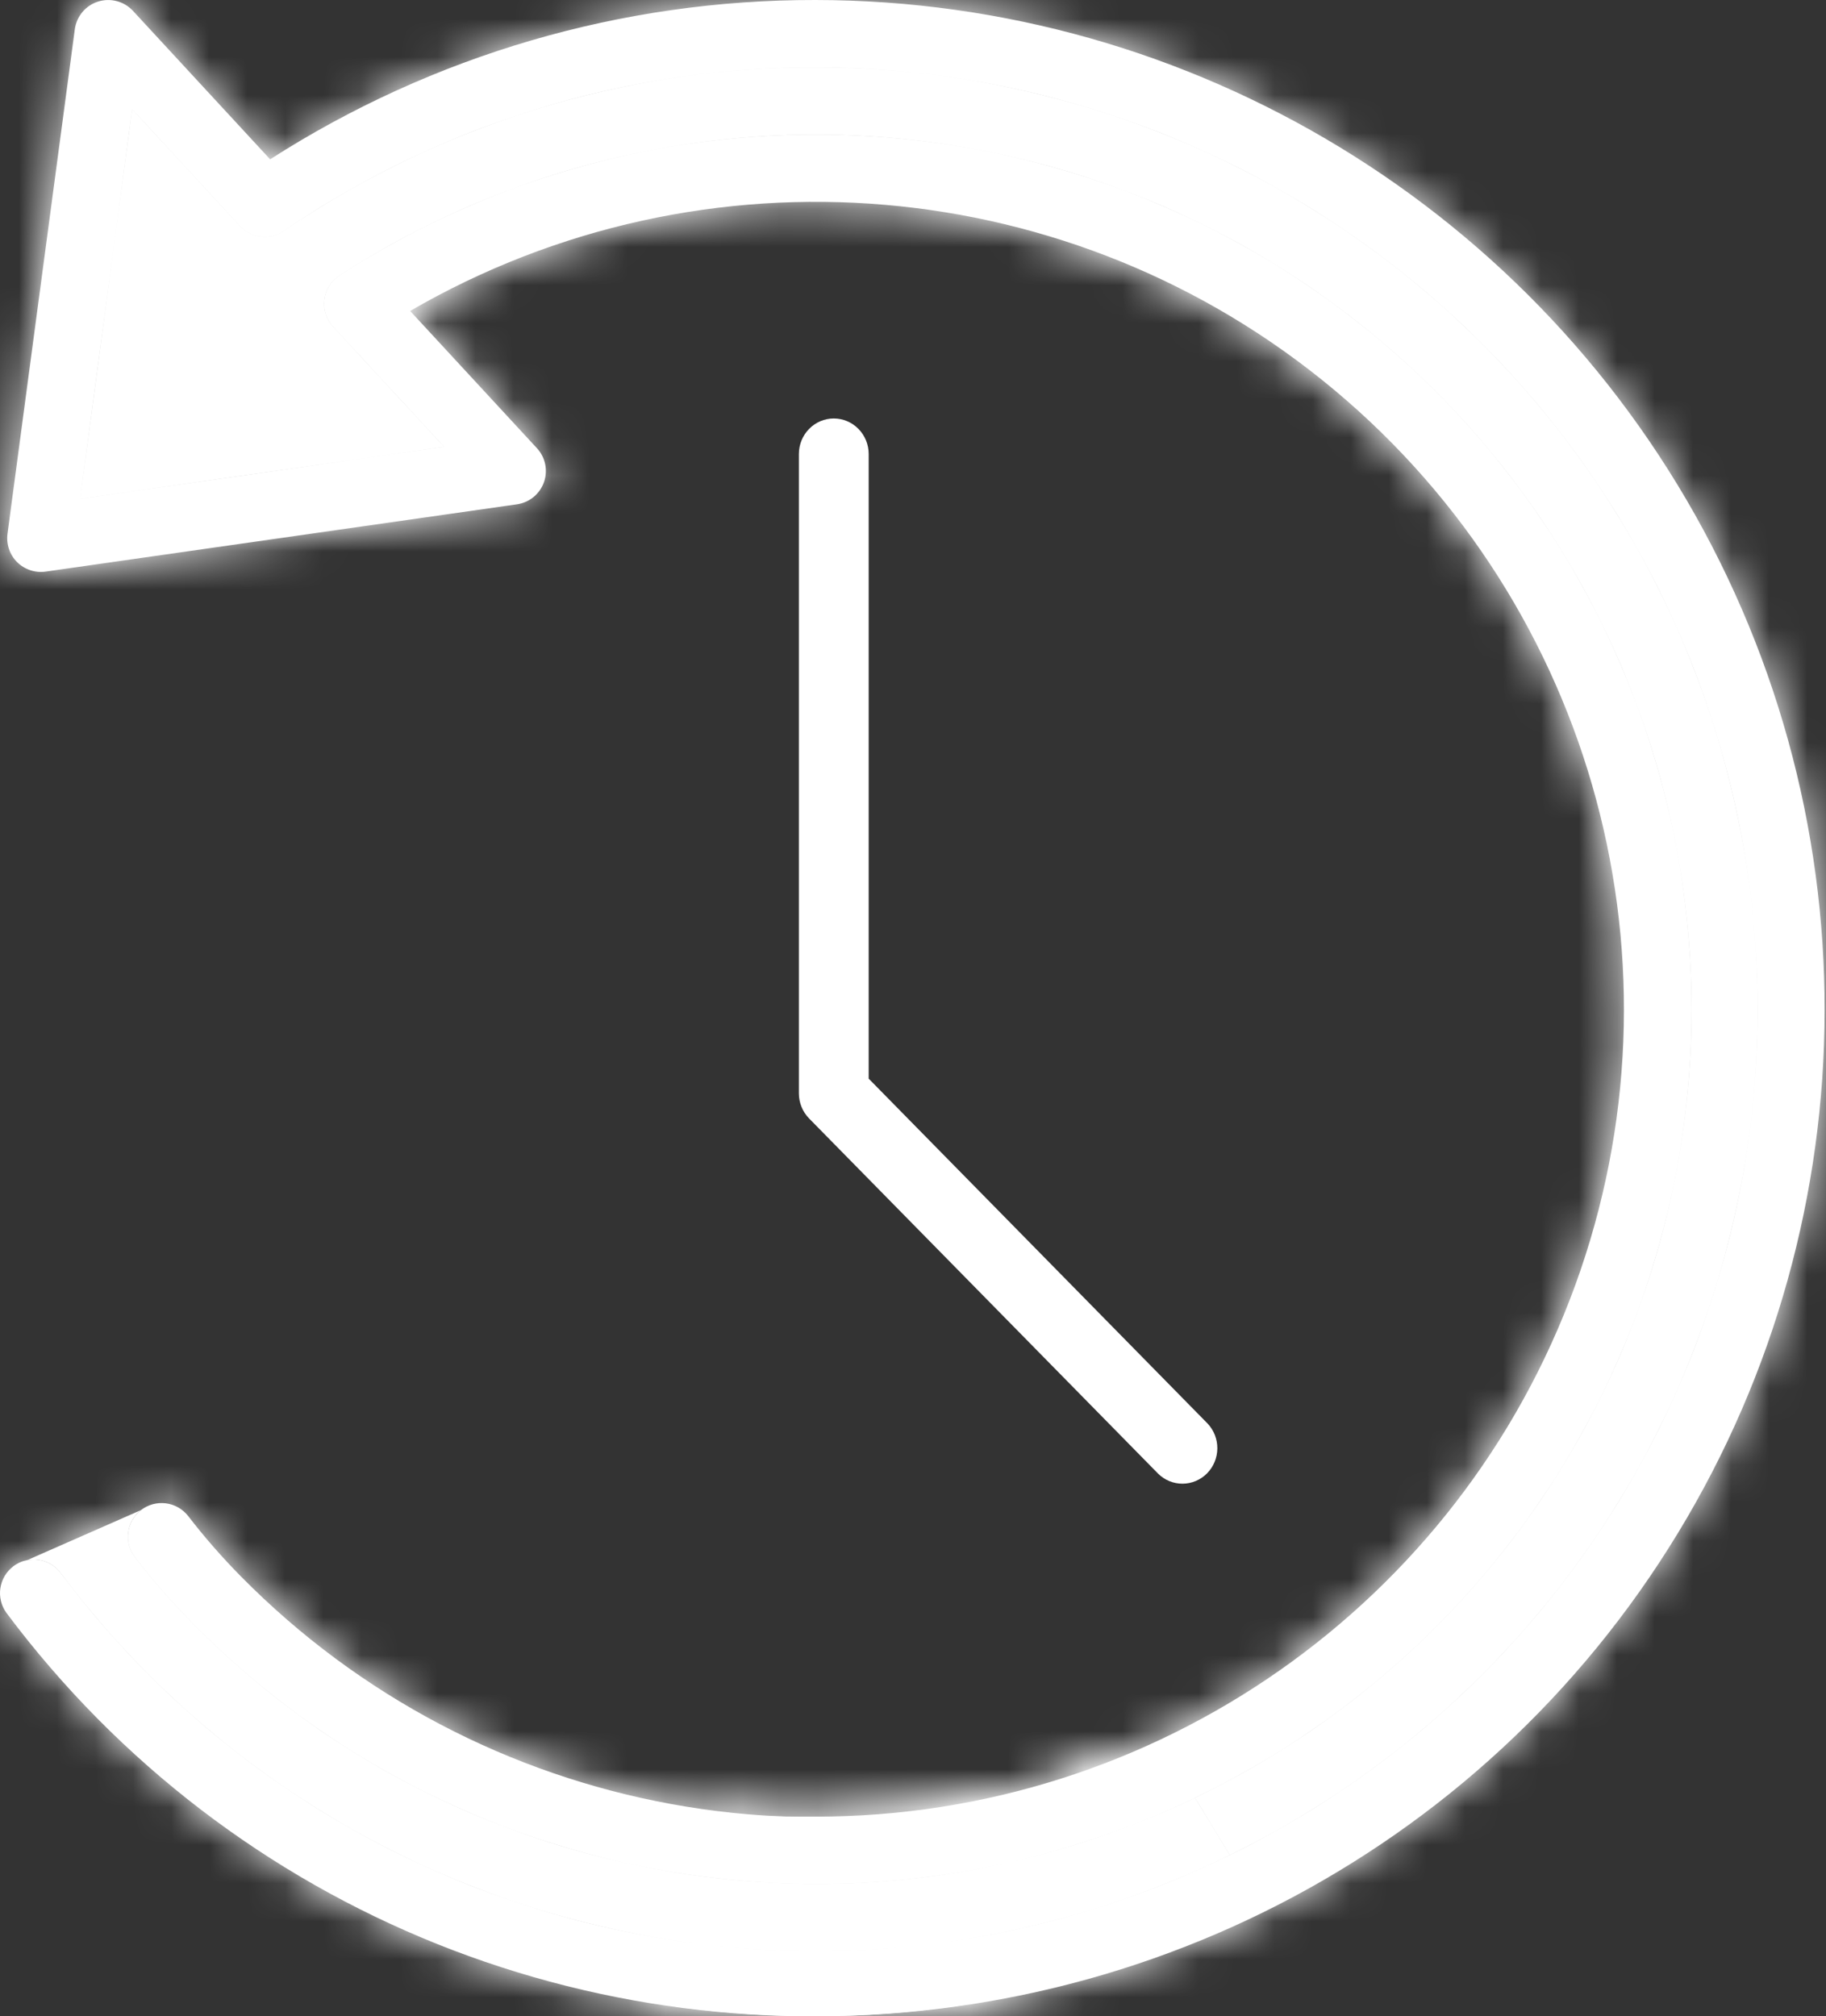 <svg width="48" height="53" viewBox="0 0 48 53" fill="none" xmlns="http://www.w3.org/2000/svg">
<rect x="0" y="0" width="48" height="53" fill="#333333" stroke="none"/>
<path d="M21.917 11C21.674 11 21.441 11.098 21.269 11.274C21.097 11.449 21 11.686 21 11.934V28.739C21 28.987 21.097 29.224 21.269 29.4L30.443 38.736C30.616 38.907 30.848 39.002 31.089 39C31.33 38.998 31.561 38.9 31.731 38.727C31.902 38.553 31.998 38.318 32 38.073C32.002 37.828 31.909 37.592 31.741 37.416L22.835 28.353V11.934C22.835 11.686 22.738 11.449 22.566 11.274C22.394 11.098 22.161 11 21.917 11Z" fill="white"/>
<mask id="path-2-inside-1_658_1630" fill="white">
<path d="M21.433 3.48417e-05C16.352 -0.008 11.377 1.446 7.101 4.188L3.495 0.285C3.381 0.162 3.234 0.073 3.072 0.03C2.91 -0.013 2.738 -0.009 2.578 0.041C2.418 0.092 2.275 0.187 2.167 0.316C2.059 0.445 1.99 0.601 1.967 0.768L0.197 14.032C0.179 14.168 0.193 14.305 0.237 14.434C0.281 14.563 0.354 14.681 0.451 14.777C0.548 14.873 0.666 14.945 0.796 14.988C0.925 15.031 1.063 15.044 1.199 15.025L13.59 13.256C13.75 13.233 13.9 13.167 14.025 13.065C14.149 12.963 14.244 12.828 14.298 12.677C14.352 12.525 14.363 12.361 14.331 12.203C14.299 12.045 14.224 11.899 14.114 11.781L10.781 8.174C18.511 3.691 28.223 4.522 35.078 10.253C41.932 15.984 44.463 25.388 41.409 33.78C38.356 42.172 30.37 47.758 21.433 47.752H21.422C20.723 47.752 19.969 47.754 19.275 47.669C19.16 47.656 19.098 47.62 18.986 47.651C18.874 47.682 18.769 47.735 18.678 47.807C18.586 47.879 18.51 47.968 18.453 48.069C18.396 48.17 18.359 48.282 18.345 48.397C18.331 48.512 18.34 48.629 18.371 48.741C18.403 48.853 18.456 48.958 18.527 49.049C18.599 49.141 18.688 49.217 18.79 49.274C18.891 49.331 19.003 49.367 19.118 49.381C19.536 49.432 19.955 49.469 20.375 49.492C20.723 49.511 21.071 49.521 21.419 49.521H21.433C24.968 49.524 28.364 48.719 31.412 47.256C36.833 44.654 41.155 39.967 43.206 34.028C46.41 24.749 43.365 14.462 35.626 8.417C27.887 2.371 17.16 1.9 8.921 7.244C8.813 7.314 8.722 7.407 8.653 7.517C8.585 7.626 8.542 7.748 8.526 7.876C8.51 8.004 8.522 8.133 8.561 8.255C8.601 8.378 8.666 8.49 8.754 8.585L11.675 11.744L2.107 13.111L3.473 2.869L6.306 5.941C6.45 6.097 6.645 6.196 6.857 6.22C7.068 6.244 7.281 6.192 7.456 6.072C16.251 0.081 27.892 0.369 36.379 6.789C44.865 13.208 48.3 24.324 44.914 34.406C42.759 40.825 38.144 45.912 32.328 48.762C29.735 50.033 26.902 50.86 23.943 51.161C23.115 51.246 22.278 51.289 21.433 51.29C20.293 51.29 19.155 51.212 18.026 51.058C17.795 51.03 17.563 51.094 17.379 51.236C17.195 51.377 17.074 51.585 17.043 51.815C17.011 52.045 17.071 52.278 17.209 52.464C17.348 52.65 17.542 52.712 17.771 52.747C27.597 54.1 37.371 49.932 43.095 41.84C48.82 33.747 49.552 23.142 44.995 14.341C40.438 5.539 31.351 0.009 21.433 3.48417e-05Z"/>
<path d="M32.333 48.77C29.644 50.083 26.803 50.873 23.943 51.161C16.631 51.899 9.188 49.361 3.812 43.921C3.012 43.111 2.268 42.246 1.585 41.335C1.443 41.151 1.235 41.031 1.005 40.999C0.909 40.986 0.813 40.989 0.72 41.007C0.589 41.032 0.464 41.086 0.356 41.167C0.17 41.306 0.046 41.512 0.01 41.742C-0.025 41.971 0.031 42.205 0.167 42.393C6.102 50.333 15.919 54.254 25.706 52.644L32.333 48.77Z"/>
<path d="M30.318 45.837C22.193 49.558 12.606 47.799 6.333 41.437L6.326 41.43C5.835 40.932 5.375 40.406 4.948 39.852C4.877 39.761 4.788 39.684 4.688 39.626C4.587 39.568 4.475 39.531 4.36 39.516C4.245 39.501 4.128 39.51 4.015 39.54C3.903 39.571 3.798 39.623 3.706 39.694C3.614 39.765 3.537 39.853 3.479 39.954C3.422 40.055 3.384 40.166 3.37 40.281C3.355 40.397 3.363 40.514 3.393 40.626C3.424 40.738 3.476 40.843 3.548 40.934C4.017 41.543 4.524 42.122 5.063 42.67L5.073 42.679C9.228 46.895 14.724 49.23 20.375 49.492C24.099 49.665 27.891 48.937 31.411 47.255L30.318 45.837Z"/>
<path d="M21.419 49.521C21.071 49.521 20.723 49.511 20.375 49.492C14.724 49.23 9.228 46.895 5.073 42.679L5.063 42.67C4.524 42.122 4.017 41.543 3.548 40.934C3.476 40.843 3.424 40.738 3.393 40.626C3.363 40.514 3.355 40.397 3.37 40.281C3.384 40.166 3.422 40.055 3.479 39.954C3.537 39.853 3.614 39.765 3.706 39.694L0.72 41.007C0.813 40.989 0.909 40.986 1.005 40.999C1.235 41.031 1.443 41.151 1.585 41.335C2.268 42.246 3.012 43.111 3.812 43.921C9.188 49.361 16.631 51.899 23.943 51.161C26.902 50.86 29.735 50.033 32.328 48.762L31.412 47.256C28.364 48.719 24.968 49.524 21.433 49.521H21.419Z"/>
<path d="M35.626 8.417C43.365 14.462 46.41 24.749 43.206 34.028C41.155 39.967 36.833 44.654 31.412 47.256L32.328 48.762C38.144 45.912 42.759 40.825 44.914 34.406C48.3 24.324 44.865 13.208 36.379 6.789C27.892 0.369 16.251 0.081 7.456 6.072C7.281 6.192 7.068 6.244 6.857 6.22C6.645 6.196 6.45 6.097 6.306 5.941L3.473 2.869L2.107 13.111L11.675 11.744L8.754 8.585C8.666 8.49 8.601 8.378 8.561 8.255C8.522 8.133 8.51 8.004 8.526 7.876C8.542 7.748 8.585 7.626 8.653 7.517C8.722 7.407 8.813 7.314 8.921 7.244C17.16 1.9 27.887 2.371 35.626 8.417Z"/>
</mask>
<path d="M21.433 3.48417e-05C16.352 -0.008 11.377 1.446 7.101 4.188L3.495 0.285C3.381 0.162 3.234 0.073 3.072 0.03C2.91 -0.013 2.738 -0.009 2.578 0.041C2.418 0.092 2.275 0.187 2.167 0.316C2.059 0.445 1.99 0.601 1.967 0.768L0.197 14.032C0.179 14.168 0.193 14.305 0.237 14.434C0.281 14.563 0.354 14.681 0.451 14.777C0.548 14.873 0.666 14.945 0.796 14.988C0.925 15.031 1.063 15.044 1.199 15.025L13.59 13.256C13.75 13.233 13.9 13.167 14.025 13.065C14.149 12.963 14.244 12.828 14.298 12.677C14.352 12.525 14.363 12.361 14.331 12.203C14.299 12.045 14.224 11.899 14.114 11.781L10.781 8.174C18.511 3.691 28.223 4.522 35.078 10.253C41.932 15.984 44.463 25.388 41.409 33.78C38.356 42.172 30.37 47.758 21.433 47.752H21.422C20.723 47.752 19.969 47.754 19.275 47.669C19.16 47.656 19.098 47.62 18.986 47.651C18.874 47.682 18.769 47.735 18.678 47.807C18.586 47.879 18.51 47.968 18.453 48.069C18.396 48.17 18.359 48.282 18.345 48.397C18.331 48.512 18.34 48.629 18.371 48.741C18.403 48.853 18.456 48.958 18.527 49.049C18.599 49.141 18.688 49.217 18.79 49.274C18.891 49.331 19.003 49.367 19.118 49.381C19.536 49.432 19.955 49.469 20.375 49.492C20.723 49.511 21.071 49.521 21.419 49.521H21.433C24.968 49.524 28.364 48.719 31.412 47.256C36.833 44.654 41.155 39.967 43.206 34.028C46.41 24.749 43.365 14.462 35.626 8.417C27.887 2.371 17.16 1.9 8.921 7.244C8.813 7.314 8.722 7.407 8.653 7.517C8.585 7.626 8.542 7.748 8.526 7.876C8.51 8.004 8.522 8.133 8.561 8.255C8.601 8.378 8.666 8.49 8.754 8.585L11.675 11.744L2.107 13.111L3.473 2.869L6.306 5.941C6.45 6.097 6.645 6.196 6.857 6.22C7.068 6.244 7.281 6.192 7.456 6.072C16.251 0.081 27.892 0.369 36.379 6.789C44.865 13.208 48.3 24.324 44.914 34.406C42.759 40.825 38.144 45.912 32.328 48.762C29.735 50.033 26.902 50.86 23.943 51.161C23.115 51.246 22.278 51.289 21.433 51.29C20.293 51.29 19.155 51.212 18.026 51.058C17.795 51.03 17.563 51.094 17.379 51.236C17.195 51.377 17.074 51.585 17.043 51.815C17.011 52.045 17.071 52.278 17.209 52.464C17.348 52.65 17.542 52.712 17.771 52.747C27.597 54.1 37.371 49.932 43.095 41.84C48.82 33.747 49.552 23.142 44.995 14.341C40.438 5.539 31.351 0.009 21.433 3.48417e-05Z" fill="white"/>
<path d="M32.333 48.77C29.644 50.083 26.803 50.873 23.943 51.161C16.631 51.899 9.188 49.361 3.812 43.921C3.012 43.111 2.268 42.246 1.585 41.335C1.443 41.151 1.235 41.031 1.005 40.999C0.909 40.986 0.813 40.989 0.72 41.007C0.589 41.032 0.464 41.086 0.356 41.167C0.17 41.306 0.046 41.512 0.01 41.742C-0.025 41.971 0.031 42.205 0.167 42.393C6.102 50.333 15.919 54.254 25.706 52.644L32.333 48.77Z" fill="white"/>
<path d="M30.318 45.837C22.193 49.558 12.606 47.799 6.333 41.437L6.326 41.43C5.835 40.932 5.375 40.406 4.948 39.852C4.877 39.761 4.788 39.684 4.688 39.626C4.587 39.568 4.475 39.531 4.36 39.516C4.245 39.501 4.128 39.51 4.015 39.54C3.903 39.571 3.798 39.623 3.706 39.694C3.614 39.765 3.537 39.853 3.479 39.954C3.422 40.055 3.384 40.166 3.37 40.281C3.355 40.397 3.363 40.514 3.393 40.626C3.424 40.738 3.476 40.843 3.548 40.934C4.017 41.543 4.524 42.122 5.063 42.67L5.073 42.679C9.228 46.895 14.724 49.23 20.375 49.492C24.099 49.665 27.891 48.937 31.411 47.255L30.318 45.837Z" fill="white"/>
<path d="M21.419 49.521C21.071 49.521 20.723 49.511 20.375 49.492C14.724 49.23 9.228 46.895 5.073 42.679L5.063 42.67C4.524 42.122 4.017 41.543 3.548 40.934C3.476 40.843 3.424 40.738 3.393 40.626C3.363 40.514 3.355 40.397 3.37 40.281C3.384 40.166 3.422 40.055 3.479 39.954C3.537 39.853 3.614 39.765 3.706 39.694L0.72 41.007C0.813 40.989 0.909 40.986 1.005 40.999C1.235 41.031 1.443 41.151 1.585 41.335C2.268 42.246 3.012 43.111 3.812 43.921C9.188 49.361 16.631 51.899 23.943 51.161C26.902 50.86 29.735 50.033 32.328 48.762L31.412 47.256C28.364 48.719 24.968 49.524 21.433 49.521H21.419Z" fill="white"/>
<path d="M35.626 8.417C43.365 14.462 46.41 24.749 43.206 34.028C41.155 39.967 36.833 44.654 31.412 47.256L32.328 48.762C38.144 45.912 42.759 40.825 44.914 34.406C48.3 24.324 44.865 13.208 36.379 6.789C27.892 0.369 16.251 0.081 7.456 6.072C7.281 6.192 7.068 6.244 6.857 6.22C6.645 6.196 6.45 6.097 6.306 5.941L3.473 2.869L2.107 13.111L11.675 11.744L8.754 8.585C8.666 8.49 8.601 8.378 8.561 8.255C8.522 8.133 8.51 8.004 8.526 7.876C8.542 7.748 8.585 7.626 8.653 7.517C8.722 7.407 8.813 7.314 8.921 7.244C17.16 1.9 27.887 2.371 35.626 8.417Z" fill="white"/>
<path d="M21.419 49.521L21.414 57.521H21.419V49.521ZM21.433 49.521L21.439 41.521H21.433V49.521ZM43.206 34.028L50.768 36.639L50.768 36.639L43.206 34.028ZM35.626 8.417L30.701 14.721L30.701 14.722L35.626 8.417ZM8.921 7.244L4.567 0.532L4.557 0.539L4.547 0.545L8.921 7.244ZM8.526 7.876L0.588 6.88L0.586 6.891L8.526 7.876ZM8.561 8.255L16.177 5.805L16.177 5.805L8.561 8.255ZM8.754 8.585L2.878 14.014L2.88 14.016L8.754 8.585ZM11.675 11.744L12.806 19.663L27.9 17.507L17.548 6.312L11.675 11.744ZM2.107 13.111L-5.823 12.053L-7.22 22.525L3.238 21.03L2.107 13.111ZM3.473 2.869L9.355 -2.554L-2.202 -15.088L-4.457 1.811L3.473 2.869ZM6.306 5.941L0.424 11.364L0.425 11.364L6.306 5.941ZM6.857 6.22L5.952 14.169L5.952 14.169L6.857 6.22ZM7.456 6.072L2.952 -0.54L2.945 -0.535L7.456 6.072ZM36.379 6.789L31.552 13.169L31.552 13.169L36.379 6.789ZM44.914 34.406L37.331 31.859L37.331 31.859L44.914 34.406ZM3.812 43.921L-1.879 49.543L-1.878 49.544L3.812 43.921ZM1.585 41.335L7.987 36.537L7.951 36.49L7.915 36.443L1.585 41.335ZM1.005 40.999L2.087 33.073L2.083 33.072L1.005 40.999ZM3.479 39.954L-3.46 35.973L-3.462 35.977L3.479 39.954ZM3.37 40.281L11.305 41.296L11.305 41.296L3.37 40.281ZM3.393 40.626L-4.325 42.729L-4.324 42.732L3.393 40.626ZM3.548 40.934L9.879 36.044L9.874 36.038L9.87 36.032L3.548 40.934ZM5.063 42.67L10.766 37.059L10.76 37.053L5.063 42.67ZM5.073 42.679L-0.63 48.29L-0.625 48.295L5.073 42.679ZM20.375 49.492L20.815 41.504L20.781 41.502L20.746 41.501L20.375 49.492ZM0.72 41.007L-0.77 33.147L-1.665 33.317L-2.5 33.684L0.72 41.007ZM23.943 51.161L24.745 59.121L24.753 59.12L23.943 51.161ZM21.419 49.521V57.521H21.433V49.521V41.521H21.419V49.521ZM43.206 34.028L50.768 36.639C55.088 24.128 50.981 10.26 40.551 2.112L35.626 8.417L30.701 14.722C35.749 18.665 37.732 25.37 35.644 31.416L43.206 34.028ZM35.626 8.417L40.551 2.113C30.123 -6.034 15.67 -6.668 4.567 0.532L8.921 7.244L13.274 13.956C18.65 10.469 25.652 10.777 30.701 14.721L35.626 8.417ZM8.921 7.244L4.547 0.545C3.468 1.25 2.554 2.182 1.87 3.275L8.653 7.517L15.437 11.758C14.889 12.633 14.158 13.379 13.294 13.943L8.921 7.244ZM8.653 7.517L1.87 3.275C1.186 4.369 0.749 5.599 0.588 6.88L8.526 7.876L16.463 8.872C16.335 9.897 15.984 10.882 15.437 11.758L8.653 7.517ZM8.526 7.876L0.586 6.891C0.427 8.174 0.55 9.476 0.946 10.706L8.561 8.255L16.177 5.805C16.494 6.79 16.592 7.833 16.465 8.861L8.526 7.876ZM8.561 8.255L0.946 10.706C1.342 11.936 2.001 13.065 2.878 14.014L8.754 8.585L14.629 3.155C15.332 3.915 15.86 4.82 16.177 5.805L8.561 8.255ZM8.754 8.585L2.88 14.016L5.801 17.175L11.675 11.744L17.548 6.312L14.627 3.153L8.754 8.585ZM11.675 11.744L10.543 3.824L0.975 5.191L2.107 13.111L3.238 21.03L12.806 19.663L11.675 11.744ZM2.107 13.111L10.036 14.169L11.403 3.927L3.473 2.869L-4.457 1.811L-5.823 12.053L2.107 13.111ZM3.473 2.869L-2.408 8.292L0.424 11.364L6.306 5.941L12.187 0.518L9.355 -2.554L3.473 2.869ZM6.306 5.941L0.425 11.364C1.871 12.933 3.834 13.928 5.952 14.169L6.857 6.22L7.761 -1.728C9.457 -1.535 11.028 -0.739 12.187 0.518L6.306 5.941ZM6.857 6.22L5.952 14.169C8.071 14.41 10.206 13.882 11.968 12.678L7.456 6.072L2.945 -0.535C4.355 -1.498 6.065 -1.921 7.761 -1.728L6.857 6.22ZM7.456 6.072L11.96 12.684C17.918 8.625 25.804 8.821 31.552 13.169L36.379 6.789L41.205 0.408C29.98 -8.082 14.584 -8.464 2.952 -0.54L7.456 6.072ZM36.379 6.789L31.552 13.169C37.298 17.515 39.621 25.038 37.331 31.859L44.914 34.406L52.498 36.953C56.98 23.61 52.431 8.9 41.205 0.408L36.379 6.789ZM3.812 43.921L9.504 38.299C8.961 37.749 8.454 37.161 7.987 36.537L1.585 41.335L-4.817 46.133C-3.918 47.332 -2.937 48.472 -1.879 49.543L3.812 43.921ZM1.585 41.335L7.915 36.443C6.488 34.596 4.393 33.388 2.087 33.073L1.005 40.999L-0.077 48.926C-1.924 48.674 -3.601 47.706 -4.745 46.227L1.585 41.335ZM3.706 39.694L-1.18 33.359C-2.107 34.074 -2.881 34.963 -3.46 35.973L3.479 39.954L10.419 43.935C9.955 44.743 9.335 45.455 8.592 46.028L3.706 39.694ZM3.479 39.954L-3.462 35.977C-4.042 36.989 -4.418 38.107 -4.566 39.267L3.37 40.281L11.305 41.296C11.186 42.225 10.885 43.121 10.421 43.931L3.479 39.954ZM3.37 40.281L-4.566 39.266C-4.714 40.426 -4.632 41.603 -4.325 42.729L3.393 40.626L11.112 38.522C11.358 39.424 11.424 40.367 11.305 41.296L3.37 40.281ZM3.393 40.626L-4.324 42.732C-4.017 43.858 -3.491 44.913 -2.774 45.837L3.548 40.934L9.87 36.032C10.444 36.773 10.865 37.618 11.111 38.52L3.393 40.626ZM3.548 40.934L-2.784 45.825C-2.117 46.688 -1.398 47.511 -0.634 48.286L5.063 42.67L10.76 37.053C10.446 36.734 10.151 36.397 9.879 36.044L3.548 40.934ZM5.063 42.67L-0.639 48.28L-0.63 48.29L5.073 42.679L10.776 37.069L10.766 37.059L5.063 42.67ZM21.419 49.521L21.424 41.521C21.221 41.521 21.018 41.515 20.815 41.504L20.375 49.492L19.935 57.48C20.428 57.507 20.921 57.521 21.414 57.521L21.419 49.521ZM20.375 49.492L20.746 41.501C17.046 41.329 13.471 39.803 10.771 37.064L5.073 42.679L-0.625 48.295C4.984 53.986 12.401 57.131 20.005 57.483L20.375 49.492ZM0.72 41.007L2.21 48.867C1.464 49.008 0.692 49.031 -0.074 48.926L1.005 40.999L2.083 33.072C1.126 32.942 0.163 32.97 -0.77 33.147L0.72 41.007ZM3.812 43.921L-1.878 49.544C5.236 56.743 15.082 60.095 24.745 59.121L23.943 51.161L23.14 43.202C18.18 43.702 13.14 41.979 9.503 38.298L3.812 43.921ZM23.943 51.161L24.753 59.12C28.67 58.721 32.419 57.627 35.849 55.946L32.328 48.762L28.807 41.579C27.051 42.44 25.135 42.999 23.132 43.203L23.943 51.161ZM32.328 48.762L39.162 44.603L38.245 43.097L31.412 47.256L24.578 51.416L25.495 52.922L32.328 48.762ZM31.412 47.256L27.95 40.044C25.962 40.998 23.75 41.523 21.439 41.521L21.433 49.521L21.426 57.521C26.186 57.525 30.765 56.441 34.874 54.468L31.412 47.256ZM31.412 47.256L34.874 54.468C42.173 50.965 48.002 44.648 50.768 36.639L43.206 34.028L35.644 31.416C34.308 35.285 31.494 38.343 27.95 40.044L31.412 47.256ZM0.356 41.167L3.576 48.49L3.941 48.33L0.72 41.007L-2.5 33.684L-2.865 33.844L0.356 41.167ZM32.333 48.77L39.166 44.61L39.162 44.602L32.328 48.762L25.495 52.922L25.5 52.93L32.333 48.77ZM31.412 47.256L38.245 43.096L38.244 43.094L31.411 47.255L24.578 51.416L24.579 51.417L31.412 47.256ZM44.914 34.406L37.331 31.859C35.873 36.2 32.753 39.645 28.807 41.579L32.328 48.762L35.849 55.946C43.535 52.179 49.645 45.45 52.498 36.953L44.914 34.406ZM18.026 51.058L24.729 55.425L25.821 53.748L19.118 49.381L12.415 45.014L11.322 46.691L18.026 51.058ZM21.433 3.48417e-05L21.407 16L21.419 16L21.433 3.48417e-05ZM7.101 4.188L-4.65 15.046L4.451 24.896L15.74 17.656L7.101 4.188ZM3.495 0.285L-8.262 11.137L-8.257 11.143L3.495 0.285ZM3.072 0.03L7.178 -15.434L7.178 -15.434L3.072 0.03ZM2.578 0.041L-2.244 -15.215L-2.252 -15.212L2.578 0.041ZM1.967 0.768L-13.89 -1.366L-13.891 -1.357L-13.892 -1.349L1.967 0.768ZM0.197 14.032L-15.662 11.916L-15.664 11.927L-15.665 11.939L0.197 14.032ZM0.451 14.777L-10.819 26.133L-10.812 26.14L-10.805 26.147L0.451 14.777ZM0.796 14.988L-4.243 30.174L-4.243 30.174L0.796 14.988ZM1.199 15.025L3.42 30.87L3.44 30.867L3.459 30.864L1.199 15.025ZM13.59 13.256L15.851 29.095L15.868 29.093L15.884 29.091L13.59 13.256ZM14.298 12.677L-0.772 7.302L-0.775 7.309L-0.778 7.317L14.298 12.677ZM14.331 12.203L-1.343 15.415L-1.343 15.417L14.331 12.203ZM14.114 11.781L2.363 22.64L2.371 22.649L14.114 11.781ZM10.781 8.174L2.754 -5.668L-14.533 4.357L-0.97 19.033L10.781 8.174ZM35.078 10.253L45.34 -2.022L45.34 -2.022L35.078 10.253ZM41.409 33.78L26.374 28.309L26.373 28.31L41.409 33.78ZM21.433 47.752L21.442 31.752H21.433V47.752ZM19.275 47.669L21.21 31.787L21.2 31.786L19.275 47.669ZM18.986 47.651L23.281 63.064L23.291 63.061L18.986 47.651ZM18.453 48.069L32.389 55.93L32.392 55.924L18.453 48.069ZM18.345 48.397L34.228 50.327L34.229 50.319L34.23 50.311L18.345 48.397ZM18.371 48.741L2.96 53.041L2.962 53.049L2.965 53.057L18.371 48.741ZM18.79 49.274L26.633 35.328L26.622 35.322L18.79 49.274ZM19.118 49.381L21.05 33.498L21.033 33.496L21.015 33.494L19.118 49.381ZM21.433 51.29L21.438 67.29L21.442 67.29L21.433 51.29ZM18.026 51.058L20.187 35.205L20.071 35.189L19.954 35.175L18.026 51.058ZM17.379 51.236L27.142 63.912L27.143 63.911L17.379 51.236ZM17.043 51.815L1.192 49.632L1.192 49.633L17.043 51.815ZM17.209 52.464L30.04 42.904L30.037 42.901L17.209 52.464ZM17.771 52.747L15.315 68.558L15.451 68.579L15.589 68.598L17.771 52.747ZM43.095 41.84L30.033 32.599L30.033 32.6L43.095 41.84ZM44.995 14.341L59.203 6.984L59.203 6.984L44.995 14.341ZM32.333 48.77L40.407 62.583L25.311 34.393L32.333 48.77ZM0.356 41.167L9.922 53.993L9.929 53.987L0.356 41.167ZM0.01 41.742L-15.804 39.308L-15.804 39.309L0.01 41.742ZM0.167 42.393L-12.81 51.752L-12.73 51.863L-12.648 51.973L0.167 42.393ZM25.706 52.644L28.303 68.431L31.224 67.951L33.78 66.457L25.706 52.644ZM30.318 45.837L42.989 36.068L35.222 25.994L23.657 31.29L30.318 45.837ZM6.333 41.437L17.727 30.204L17.707 30.184L17.687 30.164L6.333 41.437ZM6.326 41.43L-5.061 52.669L-5.045 52.686L-5.028 52.703L6.326 41.43ZM4.948 39.852L17.612 30.074L17.604 30.064L4.948 39.852ZM4.015 39.54L-0.178 24.099L-0.191 24.103L4.015 39.54ZM3.706 39.694L10.147 54.34L11.941 53.551L13.492 52.352L3.706 39.694ZM31.411 47.255L38.31 61.691L56.165 53.158L44.082 37.486L31.411 47.255ZM20.375 49.492L19.495 65.468L19.565 65.472L19.634 65.475L20.375 49.492ZM0.72 41.007L3.7 56.727L5.492 56.387L7.161 55.653L0.72 41.007ZM23.943 51.161L22.338 35.242L22.329 35.243L22.321 35.244L23.943 51.161ZM21.433 3.48417e-05L21.459 -16C13.308 -16.013 5.324 -13.681 -1.537 -9.28L7.101 4.188L15.74 17.656C17.429 16.572 19.396 15.997 21.407 16L21.433 3.48417e-05ZM7.101 4.188L18.853 -6.67L15.247 -10.573L3.495 0.285L-8.257 11.143L-4.65 15.046L7.101 4.188ZM3.495 0.285L15.252 -10.567C13.077 -12.924 10.276 -14.611 7.178 -15.434L3.072 0.03L-1.034 15.494C-3.807 14.758 -6.315 13.247 -8.262 11.137L3.495 0.285ZM3.072 0.03L7.178 -15.434C4.081 -16.257 0.813 -16.181 -2.244 -15.215L2.578 0.041L7.4 15.298C4.664 16.162 1.739 16.23 -1.034 15.494L3.072 0.03ZM2.578 0.041L-2.252 -15.212C-5.302 -14.246 -8.017 -12.433 -10.078 -9.982L2.167 0.316L14.413 10.614C12.568 12.808 10.138 14.431 7.408 15.295L2.578 0.041ZM2.167 0.316L-10.078 -9.982C-12.14 -7.531 -13.462 -4.542 -13.89 -1.366L1.967 0.768L17.824 2.901C17.442 5.745 16.258 8.42 14.413 10.614L2.167 0.316ZM1.967 0.768L-13.892 -1.349L-15.662 11.916L0.197 14.032L16.056 16.149L17.827 2.884L1.967 0.768ZM0.197 14.032L-15.665 11.939C-16.006 14.518 -15.746 17.142 -14.904 19.606L0.237 14.434L15.378 9.263C16.131 11.468 16.364 13.817 16.059 16.126L0.197 14.032ZM0.237 14.434L-14.904 19.606C-14.063 22.069 -12.664 24.302 -10.819 26.133L0.451 14.777L11.722 3.42C13.373 5.059 14.625 7.058 15.378 9.263L0.237 14.434ZM0.451 14.777L-10.805 26.147C-8.956 27.978 -6.709 29.356 -4.243 30.174L0.796 14.988L5.834 -0.198C8.042 0.535 10.052 1.767 11.708 3.406L0.451 14.777ZM0.796 14.988L-4.243 30.174C-1.77 30.994 0.853 31.23 3.42 30.87L1.199 15.025L-1.023 -0.82C1.274 -1.143 3.621 -0.932 5.834 -0.198L0.796 14.988ZM1.199 15.025L3.459 30.864L15.851 29.095L13.59 13.256L11.33 -2.584L-1.062 -0.815L1.199 15.025ZM13.59 13.256L15.884 29.091C18.926 28.65 21.787 27.388 24.16 25.445L14.025 13.065L3.889 0.684C6.013 -1.055 8.574 -2.184 11.296 -2.579L13.59 13.256ZM14.025 13.065L24.16 25.445C26.541 23.495 28.343 20.933 29.373 18.036L14.298 12.677L-0.778 7.317C0.144 4.723 1.758 2.429 3.889 0.684L14.025 13.065ZM14.298 12.677L29.368 18.051C30.406 15.14 30.623 12.005 30.005 8.989L14.331 12.203L-1.343 15.417C-1.897 12.717 -1.703 9.91 -0.772 7.302L14.298 12.677ZM14.331 12.203L30.005 8.991C29.386 5.971 27.952 3.177 25.857 0.913L14.114 11.781L2.371 22.649C0.495 20.622 -0.789 18.12 -1.343 15.415L14.331 12.203ZM14.114 11.781L25.865 0.922L22.531 -2.685L10.781 8.174L-0.97 19.033L2.363 22.64L14.114 11.781ZM10.781 8.174L18.807 22.015C20.719 20.906 23.123 21.113 24.815 22.528L35.078 10.253L45.34 -2.022C33.324 -12.069 16.303 -13.524 2.754 -5.668L10.781 8.174ZM35.078 10.253L24.815 22.528C26.505 23.941 27.123 26.251 26.374 28.309L41.409 33.78L56.445 39.252C61.804 24.525 57.36 8.027 45.34 -2.022L35.078 10.253ZM41.409 33.78L26.373 28.31C25.624 30.37 23.657 31.754 21.442 31.752L21.433 47.752L21.423 63.752C37.084 63.761 51.088 53.975 56.445 39.251L41.409 33.78ZM21.433 47.752V31.752H21.422V47.752V63.752H21.433V47.752ZM21.422 47.752V31.752C21.328 31.752 21.254 31.752 21.179 31.752C21.107 31.752 21.046 31.752 20.993 31.752C20.884 31.751 20.824 31.75 20.795 31.749C20.765 31.748 20.789 31.748 20.851 31.752C20.912 31.756 21.037 31.766 21.21 31.787L19.275 47.669L17.34 63.552C19.182 63.776 20.96 63.752 21.422 63.752V47.752ZM19.275 47.669L21.2 31.786C21.803 31.859 22.265 31.953 22.37 31.974C22.656 32.032 22.067 31.907 21.553 31.828C20.857 31.721 19.787 31.602 18.48 31.649C17.149 31.698 15.875 31.908 14.681 32.241L18.986 47.651L23.291 63.061C22.152 63.379 20.929 63.581 19.644 63.628C18.384 63.674 17.358 63.559 16.705 63.459C16.235 63.387 15.691 63.271 16.023 63.338C16.177 63.37 16.69 63.473 17.35 63.553L19.275 47.669ZM18.986 47.651L14.69 32.239C12.555 32.834 10.556 33.844 8.807 35.215L18.678 47.807L28.548 60.4C26.983 61.627 25.193 62.531 23.281 63.064L18.986 47.651ZM18.678 47.807L8.807 35.215C7.062 36.583 5.603 38.282 4.513 40.215L18.453 48.069L32.392 55.924C31.417 57.654 30.111 59.175 28.548 60.4L18.678 47.807ZM18.453 48.069L4.517 40.209C3.423 42.147 2.726 44.28 2.46 46.483L18.345 48.397L34.23 50.311C33.993 52.283 33.368 54.193 32.389 55.93L18.453 48.069ZM18.345 48.397L2.462 46.467C2.194 48.676 2.365 50.91 2.96 53.041L18.371 48.741L33.783 44.442C34.315 46.349 34.469 48.348 34.228 50.327L18.345 48.397ZM18.371 48.741L2.965 53.057C3.561 55.186 4.571 57.183 5.944 58.931L18.527 49.049L31.111 39.167C32.34 40.733 33.245 42.52 33.778 44.425L18.371 48.741ZM18.527 49.049L5.944 58.931C7.314 60.676 9.017 62.136 10.957 63.225L18.79 49.274L26.622 35.322C28.36 36.298 29.885 37.605 31.111 39.167L18.527 49.049ZM18.79 49.274L10.946 63.219C12.88 64.307 15.012 65.004 17.221 65.268L19.118 49.381L21.015 33.494C22.994 33.73 24.902 34.355 26.633 35.328L18.79 49.274ZM21.433 51.29L21.427 35.29C21.02 35.29 20.606 35.262 20.187 35.205L18.026 51.058L15.864 66.911C17.704 67.162 19.566 67.29 21.438 67.29L21.433 51.29ZM18.026 51.058L19.954 35.175C15.556 34.641 11.124 35.857 7.615 38.56L17.379 51.236L27.143 63.911C24.001 66.331 20.035 67.419 16.097 66.942L18.026 51.058ZM17.379 51.236L7.616 38.559C4.107 41.262 1.797 45.238 1.192 49.632L17.043 51.815L32.893 53.998C32.351 57.933 30.283 61.492 27.142 63.912L17.379 51.236ZM17.043 51.815L1.192 49.633C0.589 54.017 1.729 58.469 4.382 62.027L17.209 52.464L30.037 42.901C32.412 46.087 33.433 50.073 32.893 53.997L17.043 51.815ZM17.209 52.464L4.38 62.024C8.368 67.377 13.885 68.335 15.315 68.558L17.771 52.747L20.227 36.937C20.682 37.008 22.246 37.26 24.106 38.109C26.218 39.074 28.35 40.637 30.04 42.904L17.209 52.464ZM17.771 52.747L15.589 68.598C31.246 70.753 46.934 64.118 56.157 51.079L43.095 41.84L30.033 32.6C27.807 35.746 23.948 37.447 19.953 36.897L17.771 52.747ZM43.095 41.84L56.157 51.08C65.336 38.105 66.511 21.098 59.203 6.984L44.995 14.341L30.787 21.697C32.593 25.187 32.303 29.39 30.033 32.599L43.095 41.84ZM44.995 14.341L59.203 6.984C51.897 -7.128 37.333 -15.986 21.446 -16L21.433 3.48417e-05L21.419 16C25.369 16.003 28.979 18.206 30.787 21.697L44.995 14.341ZM0.356 41.167L-9.21 28.342C-12.761 30.99 -15.13 34.929 -15.804 39.308L0.01 41.742L15.824 44.175C15.221 48.096 13.101 51.622 9.922 53.993L0.356 41.167ZM0.01 41.742L-15.804 39.309C-16.478 43.69 -15.402 48.159 -12.81 51.752L0.167 42.393L13.144 33.034C15.464 36.251 16.428 40.252 15.824 44.174L0.01 41.742ZM0.167 42.393L-12.648 51.973C-3.112 64.73 12.664 71.004 28.303 68.431L25.706 52.644L23.109 36.856C19.174 37.503 15.316 35.935 12.982 32.813L0.167 42.393ZM25.706 52.644L33.78 66.457L40.407 62.583L32.333 48.77L24.259 34.957L17.632 38.83L25.706 52.644ZM30.318 45.837L23.657 31.29C21.646 32.211 19.274 31.773 17.727 30.204L6.333 41.437L-5.06 52.67C5.937 63.825 22.74 66.905 36.98 60.385L30.318 45.837ZM6.333 41.437L17.687 30.164L17.679 30.156L6.326 41.43L-5.028 52.703L-5.02 52.711L6.333 41.437ZM6.326 41.43L17.713 30.19C17.682 30.158 17.648 30.12 17.612 30.074L4.948 39.852L-7.716 49.631C-6.897 50.691 -6.012 51.707 -5.061 52.669L6.326 41.43ZM4.948 39.852L17.604 30.064C16.246 28.307 14.556 26.838 12.633 25.738L4.688 39.626L-3.258 53.514C-4.978 52.529 -6.492 51.214 -7.708 49.641L4.948 39.852ZM4.688 39.626L12.633 25.738C10.71 24.638 8.587 23.926 6.385 23.645L4.36 39.516L2.335 55.387C0.364 55.136 -1.536 54.499 -3.258 53.514L4.688 39.626ZM4.36 39.516L6.385 23.645C4.191 23.365 1.961 23.518 -0.178 24.099L4.015 39.54L8.209 54.981C6.294 55.501 4.298 55.638 2.335 55.387L4.36 39.516ZM4.015 39.54L-0.191 24.103C-2.318 24.683 -4.321 25.676 -6.08 27.036L3.706 39.694L13.492 52.352C11.917 53.57 10.125 54.459 8.222 54.977L4.015 39.54ZM31.411 47.255L44.082 37.486L42.989 36.068L30.318 45.837L17.647 55.606L18.74 57.024L31.411 47.255ZM3.706 39.694L-2.734 25.047L-5.72 26.36L0.72 41.007L7.161 55.653L10.147 54.34L3.706 39.694ZM32.333 48.77L25.311 34.393C24.349 34.863 23.346 35.141 22.338 35.242L23.943 51.161L25.548 67.081C30.261 66.606 34.939 65.304 39.355 63.147L32.333 48.77ZM0.72 41.007L-2.259 25.287C-4.756 25.76 -7.14 26.796 -9.217 28.347L0.356 41.167L9.929 53.987C8.069 55.376 5.934 56.303 3.7 56.727L0.72 41.007ZM23.943 51.161L22.321 35.244C22.027 35.274 21.728 35.289 21.424 35.29L21.433 51.29L21.442 67.29C22.827 67.289 24.203 67.218 25.564 67.079L23.943 51.161ZM20.375 49.492L19.634 65.475C25.94 65.767 32.362 64.534 38.31 61.691L31.411 47.255L24.512 32.819C23.42 33.341 22.259 33.562 21.116 33.509L20.375 49.492ZM19.118 49.381L17.186 65.264C17.954 65.357 18.725 65.425 19.495 65.468L20.375 49.492L21.255 33.516C21.186 33.512 21.117 33.506 21.05 33.498L19.118 49.381Z" fill="white" mask="url(#path-2-inside-1_658_1630)"/>
</svg>


